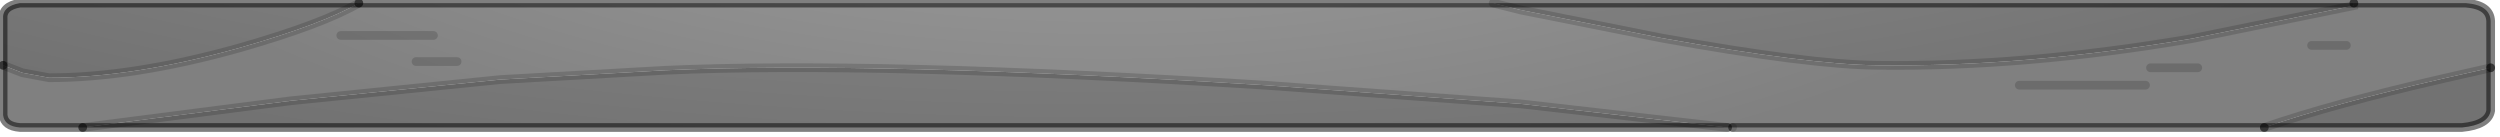 <?xml version="1.0" encoding="utf-8"?>
<svg version="1.1" id="Layer_1"
xmlns="http://www.w3.org/2000/svg"
xmlns:xlink="http://www.w3.org/1999/xlink"
width="201px" height="11px"
xml:space="preserve">
<g id="PathID_3548" transform="matrix(1, 0, 0, 1, 0.25, 0.25)">
<radialGradient
id="RadialGradID_1640" gradientUnits="userSpaceOnUse" gradientTransform="matrix(0.134, 0, 0, 0.072, 88.85, -40.8)" spreadMethod ="pad" cx="0" cy="0" r="819.2" fx="0" fy="0" >
<stop  offset="0.075"  style="stop-color:#B6B6B6;stop-opacity:1" />
<stop  offset="0.976"  style="stop-color:#808080;stop-opacity:1" />
</radialGradient>
<path style="fill:url(#RadialGradID_1640) " d="M188.4 3.4L185.6 3.4L188.4 3.4M198 0Q199.95 0.15 200 1.45L200 5.2L196.25 6.05Q187.3 8.1 181.8 10L139.05 10L138.65 10L122 8.1L101.45 6.6Q70.15 4.65 53.25 5.4L39.95 6.15L23.15 7.85L6.4 10L1.35 10Q0.1 9.9 0 9L0 5L1.55 5.6L3.7 6Q10.45 6 19 3.6Q25.65 1.7 28.6 0L119.8 0L122 0.55L133.3 2.8Q145.2 4.95 150.7 5Q162.55 5.15 176 2.85L189 0.2L189 0L198 0M172.25 6.6L162.1 6.6L172.25 6.6M176.45 5.2L172.65 5.2L176.45 5.2M34.6 2.6L27.15 2.6L34.6 2.6M36.5 4.7L33.2 4.7L36.5 4.7" />
<radialGradient
id="RadialGradID_1641" gradientUnits="userSpaceOnUse" gradientTransform="matrix(0.196, 0, 0, 0.072, 88.25, -44.15)" spreadMethod ="pad" cx="0" cy="0" r="819.2" fx="0" fy="0" >
<stop  offset="0.024"  style="stop-color:#AAAAAA;stop-opacity:1" />
<stop  offset="1"  style="stop-color:#727272;stop-opacity:1" />
</radialGradient>
<path style="fill:url(#RadialGradID_1641) " d="M189 0L189 0.2L176 2.85Q162.55 5.15 150.7 5Q145.2 4.95 133.3 2.8L122 0.55L119.8 0L189 0M28.6 0Q25.65 1.7 19 3.6Q10.45 6 3.7 6L1.55 5.6L0 5L0 1.3Q-0.1 0.25 1.35 0L28.6 0M6.4 10L23.15 7.85L39.95 6.15L53.25 5.4Q70.15 4.65 101.45 6.6L122 8.1L138.65 10L6.4 10M181.8 10Q187.3 8.1 196.25 6.05L200 5.2L200 8.65Q199.8 9.8 197.7 10L181.8 10" />
<path style="fill:none;stroke-width:0.7;stroke-linecap:round;stroke-linejoin:miter;stroke-miterlimit:5;stroke:#000000;stroke-opacity:0.153" d="M185.6 3.4L188.4 3.4" />
<path style="fill:none;stroke-width:0.7;stroke-linecap:round;stroke-linejoin:miter;stroke-miterlimit:5;stroke:#000000;stroke-opacity:0.153" d="M119.8 0L122 0.55L133.3 2.8Q145.2 4.95 150.7 5Q162.55 5.15 176 2.85L189 0.2L189 0" />
<path style="fill:none;stroke-width:0.7;stroke-linecap:round;stroke-linejoin:miter;stroke-miterlimit:5;stroke:#000000;stroke-opacity:0.502" d="M189 0L119.8 0L28.6 0" />
<path style="fill:none;stroke-width:0.7;stroke-linecap:round;stroke-linejoin:miter;stroke-miterlimit:5;stroke:#000000;stroke-opacity:0.153" d="M28.6 0Q25.65 1.7 19 3.6Q10.45 6 3.7 6L1.55 5.6L0 5" />
<path style="fill:none;stroke-width:0.7;stroke-linecap:round;stroke-linejoin:miter;stroke-miterlimit:5;stroke:#000000;stroke-opacity:0.502" d="M0 5L0 9Q0.1 9.9 1.35 10L6.4 10" />
<path style="fill:none;stroke-width:0.7;stroke-linecap:round;stroke-linejoin:miter;stroke-miterlimit:5;stroke:#000000;stroke-opacity:0.153" d="M6.4 10L23.15 7.85L39.95 6.15L53.25 5.4Q70.15 4.65 101.45 6.6L122 8.1L138.65 10L139.05 10" />
<path style="fill:none;stroke-width:0.7;stroke-linecap:round;stroke-linejoin:miter;stroke-miterlimit:5;stroke:#000000;stroke-opacity:0.502" d="M139.05 10L181.8 10" />
<path style="fill:none;stroke-width:0.7;stroke-linecap:round;stroke-linejoin:miter;stroke-miterlimit:5;stroke:#000000;stroke-opacity:0.153" d="M181.8 10Q187.3 8.1 196.25 6.05L200 5.2" />
<path style="fill:none;stroke-width:0.7;stroke-linecap:round;stroke-linejoin:miter;stroke-miterlimit:5;stroke:#000000;stroke-opacity:0.502" d="M200 5.2L200 1.45Q199.95 0.15 198 0L189 0" />
<path style="fill:none;stroke-width:0.7;stroke-linecap:round;stroke-linejoin:miter;stroke-miterlimit:5;stroke:#000000;stroke-opacity:0.502" d="M200 5.2L200 8.65Q199.8 9.8 197.7 10L181.8 10" />
<path style="fill:none;stroke-width:0.7;stroke-linecap:round;stroke-linejoin:miter;stroke-miterlimit:5;stroke:#000000;stroke-opacity:0.153" d="M162.1 6.6L172.25 6.6" />
<path style="fill:none;stroke-width:0.7;stroke-linecap:round;stroke-linejoin:miter;stroke-miterlimit:5;stroke:#000000;stroke-opacity:0.153" d="M172.65 5.2L176.45 5.2" />
<path style="fill:none;stroke-width:0.7;stroke-linecap:round;stroke-linejoin:miter;stroke-miterlimit:5;stroke:#000000;stroke-opacity:0.153" d="M27.15 2.6L34.6 2.6" />
<path style="fill:none;stroke-width:0.7;stroke-linecap:round;stroke-linejoin:miter;stroke-miterlimit:5;stroke:#000000;stroke-opacity:0.153" d="M33.2 4.7L36.5 4.7" />
<path style="fill:none;stroke-width:0.7;stroke-linecap:round;stroke-linejoin:miter;stroke-miterlimit:5;stroke:#000000;stroke-opacity:0.502" d="M0 5L0 1.3Q-0.1 0.25 1.35 0L28.6 0" />
<path style="fill:none;stroke-width:0.7;stroke-linecap:round;stroke-linejoin:miter;stroke-miterlimit:5;stroke:#000000;stroke-opacity:0.502" d="M138.65 10L6.4 10" />
</g>
</svg>
